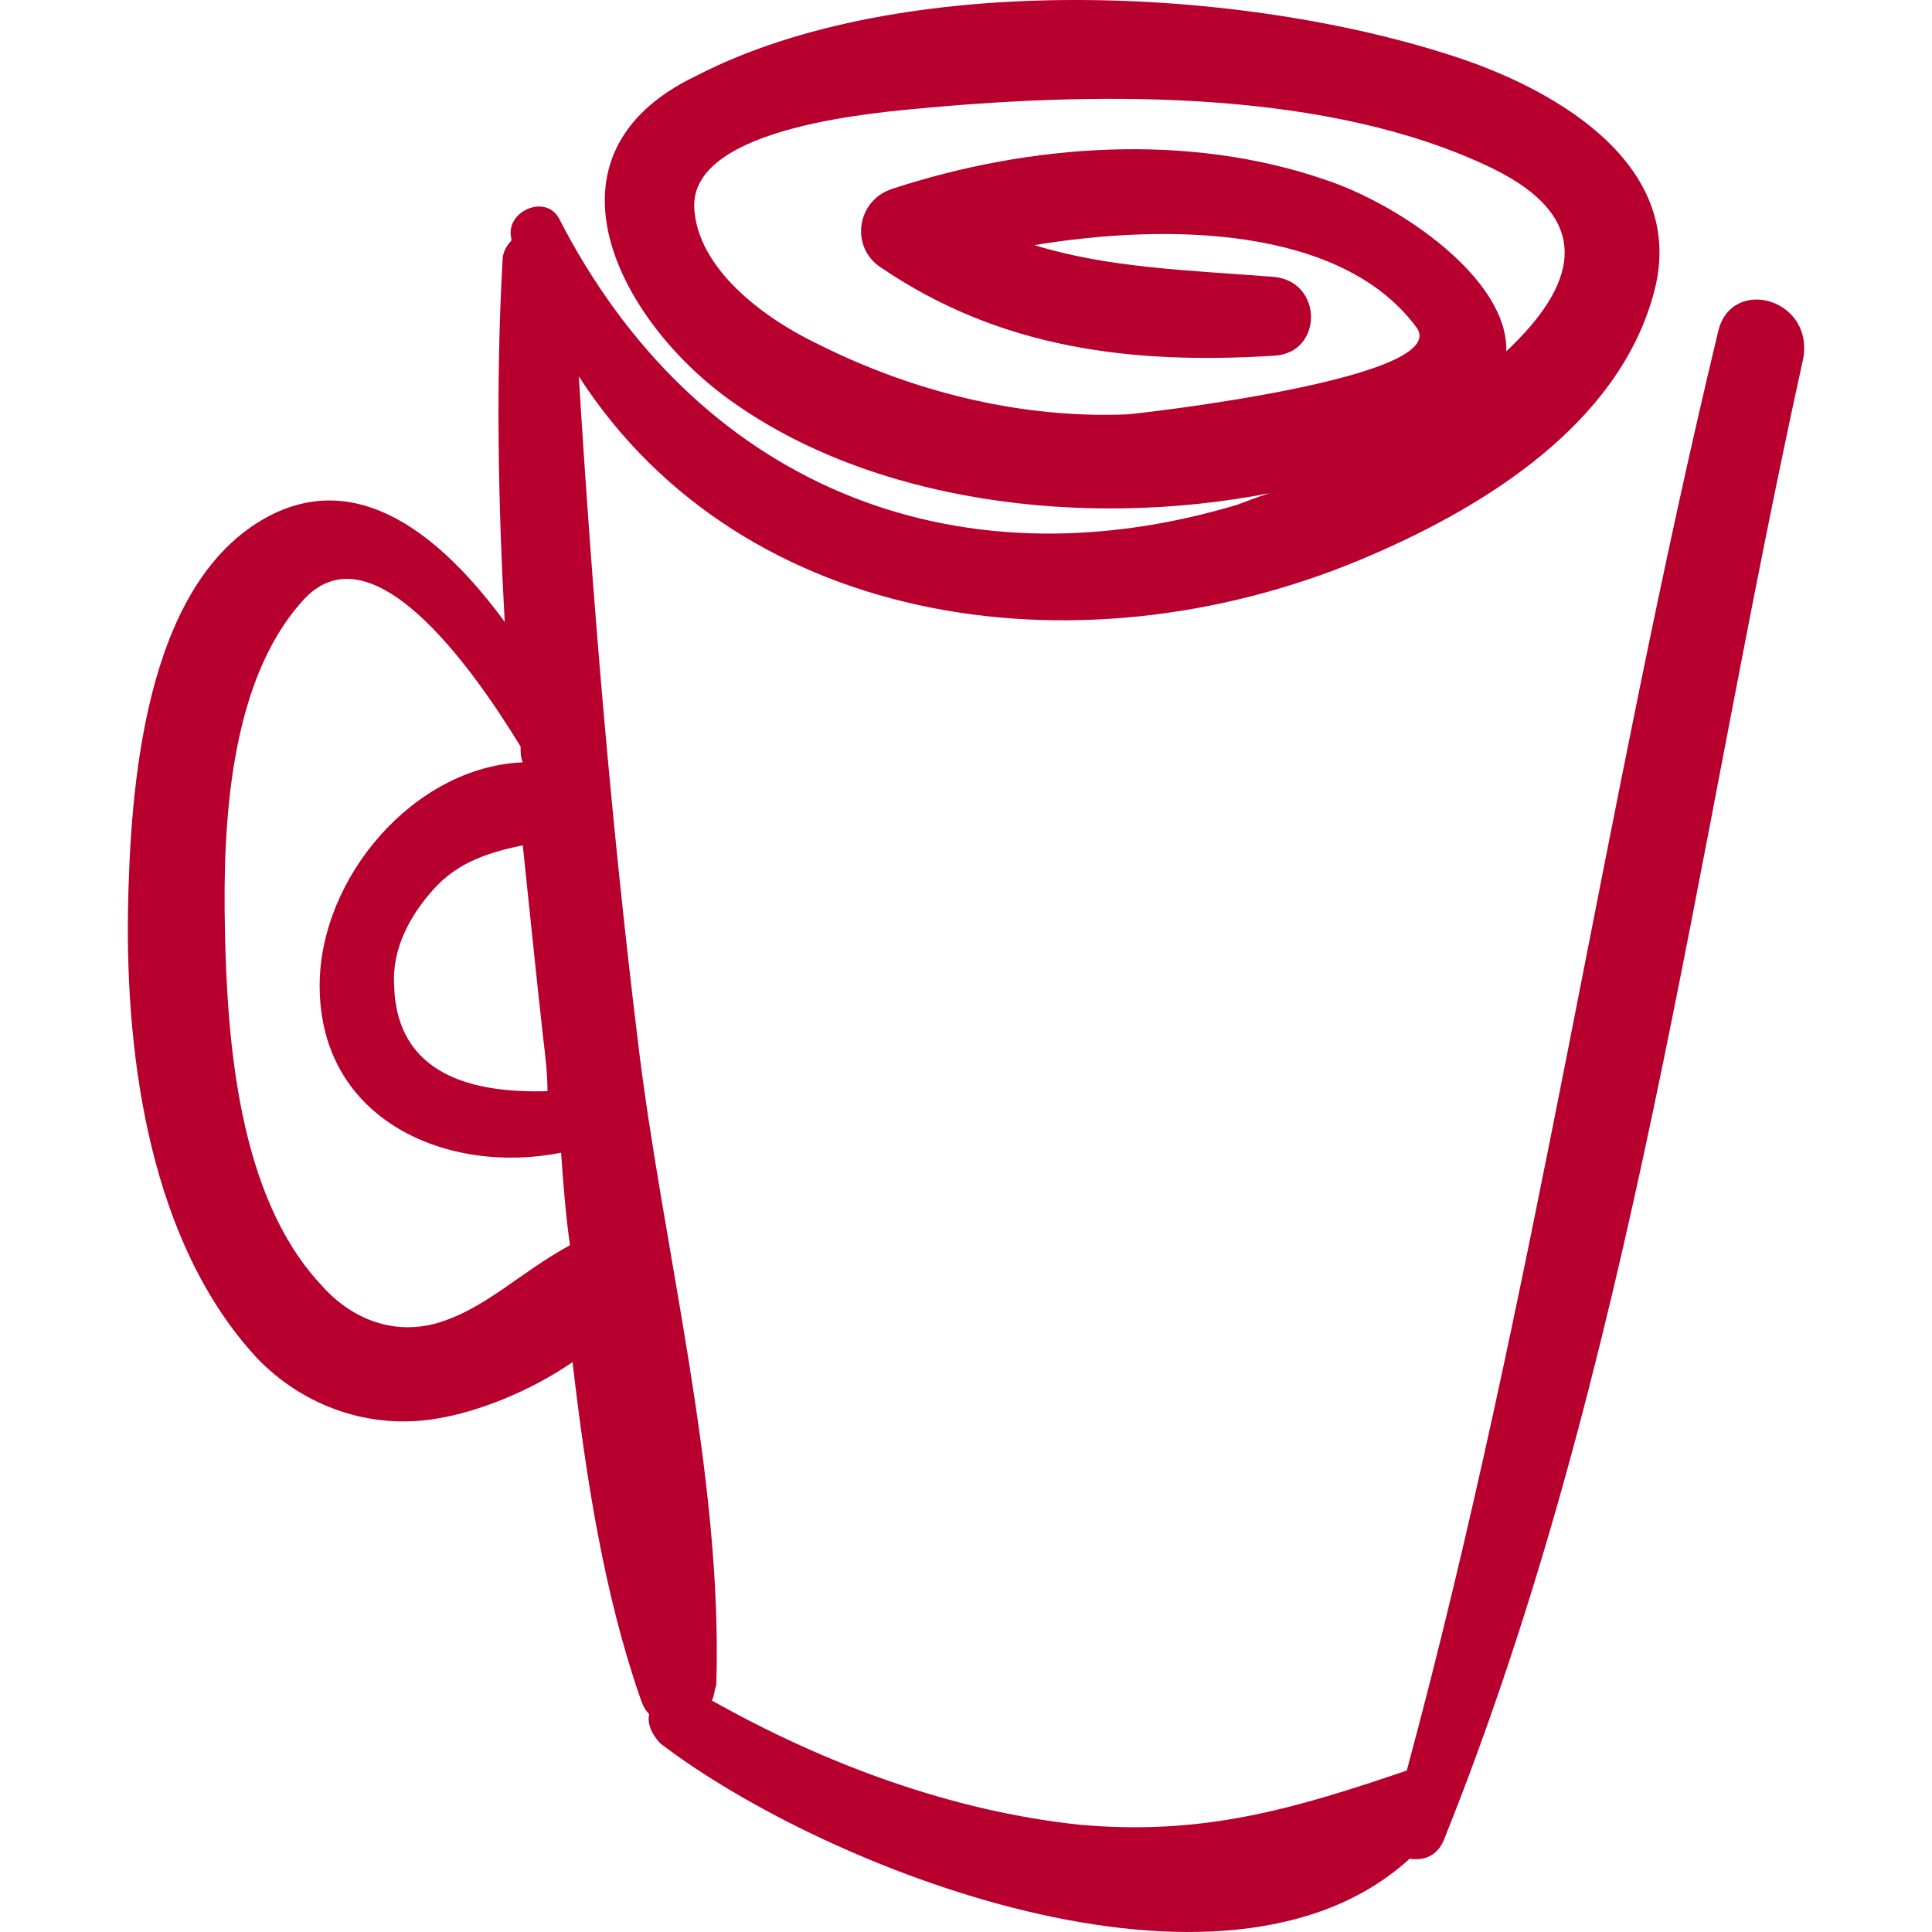 <?xml version="1.0" encoding="iso-8859-1"?>
<!-- Generator: Adobe Illustrator 16.0.0, SVG Export Plug-In . SVG Version: 6.00 Build 0)  -->
<!DOCTYPE svg PUBLIC "-//W3C//DTD SVG 1.1//EN" "http://www.w3.org/Graphics/SVG/1.1/DTD/svg11.dtd">
<svg version="1.1" id="Capa_1" xmlns="http://www.w3.org/2000/svg" xmlns:xlink="http://www.w3.org/1999/xlink" x="0px" y="0px"
	 width="524.093px" height="524.093px" viewBox="0 0 524.093 524.093" style="enable-background:new 0 0 524.093 524.093;"
	 xml:space="preserve" fill="#B8002E">
<g>
	<path d="M466.112,89.801c-31.199,129.7-49.6,261.301-84.5,390.5c-30.6,10.4-55.1,17.699-88.699,14.699
		c-34.9-3.699-69.2-16.5-99.8-33.699c0.6-1.199,0.6-2.4,1.2-4.301c1.8-57.5-14.7-118.699-21.4-175.6c-7.3-60-12.2-119.3-15.9-179.3
		c44.7,69.2,138.3,82,215.4,48.3c31.199-13.5,66.1-35.5,75.899-69.8c10.4-34.9-25.1-55.7-52.6-64.9c-58.8-19.6-151.2-23.9-206.9,4.9
		c-44.7,21.4-20.8,66.1,8.6,87.5c38.6,28.2,96.7,35.5,146.9,25.7c-3.7,1.2-6.7,2.4-8.6,3.1c-77.7,23.3-147.4-6.1-184.1-77.7
		c-3.7-6.7-14.7-1.8-12.9,5.5c0,0,0,0,0,0.6c-1.2,1.2-2.4,3.1-2.4,5.5c-1.8,32.4-1.2,65.5,0.6,97.9c-17.1-23.3-40.4-42.8-66.1-27.5
		c-31.8,19-35.5,72.8-36.1,105.9c-0.6,40.399,6.1,90.001,34.9,121.2c12.9,13.5,31.2,19.6,49,16.5c11-1.801,25.1-7.301,36.7-15.301
		c3.7,31.801,8.6,63,18.4,91.201c0.6,1.799,1.2,3.1,2.4,4.299c-0.6,2.4,0.6,5.5,3.1,8c44.1,33.701,153,77.102,203.2,31.201
		c3.699,0.6,7.3-0.6,9.199-4.9c51.4-127.9,67.9-267.4,97.301-400.9C493.112,81.201,469.812,74.5,466.112,89.801z M305.812,112.401
		c-28.8,1.2-58.1-6.1-83.8-19c-14.1-6.7-33-20.2-33.7-37.3c-0.6-22,50.8-25.7,63.6-26.9c47.7-4.3,108.9-4.9,153,16.5
		c28.8,14.1,22,32.4,3.699,49.6c0.601-19.6-28.8-39.8-49-46.5c-37.3-12.9-80.199-9.8-117.5,2.4c-9.8,3.1-11.6,15.9-3.1,21.4
		c32.4,22,67.9,26.3,106.5,23.9c13.5-0.6,13.5-20.2,0-21.4c-23.3-1.8-44.7-2.4-64.9-8.6c36.7-6.1,83.2-4.9,103.4,22
		C395.712,102.601,307.012,112.401,305.812,112.401z M147.312,281.301c0.6,4.9,1.2,9.801,1.2,14.699
		c-20.2,0.602-41-4.299-41.6-28.799c-0.6-9.8,4.3-19,11-26.3c6.7-7.3,15.3-9.8,23.9-11.6
		C143.612,246.5,145.412,264.201,147.312,281.301z M117.912,359.102c-12.2,3.1-23.3-1.801-31.2-11c-22-23.9-25.1-65.5-25.7-96.101
		c-0.6-28.2,1.2-66.7,20.8-88.7c18.4-21.4,45.9,17.1,59.4,39.2c0,1.2,0,3.1,0.6,4.3c-29.4,1.2-55.1,31.2-55.1,60.6
		c0,36.701,34.9,51.4,65.5,45.301c0.6,8.6,1.2,16.5,2.4,25.1C141.212,345,131.412,355.4,117.912,359.102z"/>
</g>
<g>
</g>
<g>
</g>
<g>
</g>
<g>
</g>
<g>
</g>
<g>
</g>
<g>
</g>
<g>
</g>
<g>
</g>
<g>
</g>
<g>
</g>
<g>
</g>
<g>
</g>
<g>
</g>
<g>
</g>
</svg>

